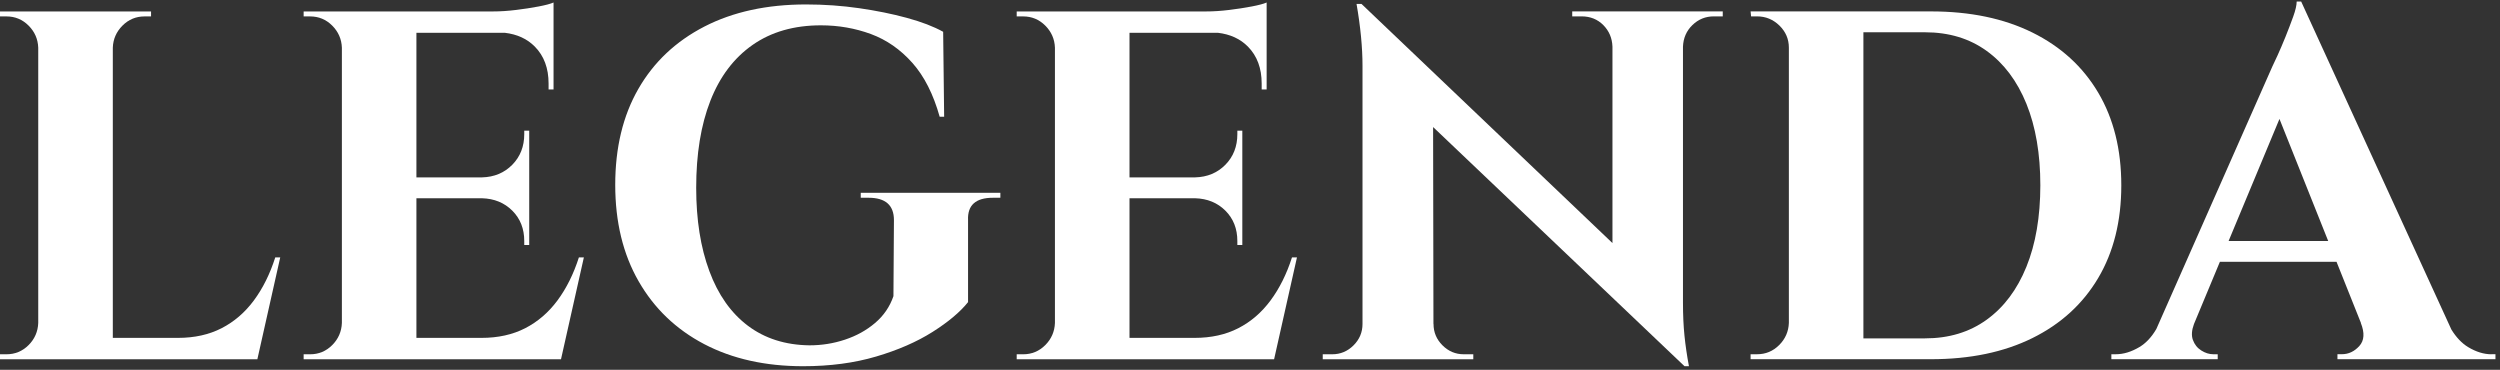 <svg width="311" height="46" viewBox="0 0 311 46" fill="none" xmlns="http://www.w3.org/2000/svg">
<rect x="0" y="0" width="311" height="46" fill="#333333" stroke="none"/>
<path d="M31.588 37.365C30.475 38.868 29.134 40.024 27.568 40.828C26.003 41.632 24.191 42.032 22.131 42.032H14.034V5.933C14.072 4.863 14.476 3.945 15.238 3.184C15.999 2.423 16.917 2.042 17.987 2.042H18.791V1.424H14.034H13.848H4.943H4.757H0V2.042H0.804C1.874 2.042 2.793 2.423 3.554 3.184C4.315 3.945 4.719 4.863 4.757 5.933V40.181C4.714 41.251 4.315 42.169 3.554 42.931C2.793 43.692 1.874 44.072 0.804 44.072H0V44.691H4.757H4.943H13.844H14.029H19.9H31.831H32.016L34.861 32.017H34.243C33.586 34.077 32.701 35.861 31.588 37.365Z" fill="white"/>
<path d="M69.356 37.365C68.243 38.868 66.901 40.024 65.336 40.828C63.771 41.632 61.958 42.032 59.898 42.032H51.802V24.663H59.96C61.483 24.706 62.743 25.22 63.733 26.209C64.722 27.199 65.217 28.454 65.217 29.982V30.476H65.835V24.668V24.544V22.194V22.07V16.257H65.217V16.69C65.217 18.217 64.722 19.482 63.733 20.491C62.743 21.499 61.487 22.027 59.96 22.066H51.802V4.078H62.791C64.332 4.259 65.583 4.83 66.544 5.81C67.677 6.966 68.243 8.488 68.243 10.386V11.129H68.861V4.083V3.898V2.104V1.424V0.311C68.49 0.477 67.872 0.639 67.006 0.805C66.14 0.972 65.203 1.115 64.194 1.238C63.186 1.362 62.225 1.424 61.321 1.424H51.802H51.616H42.715H42.53H37.773V2.042H38.576C39.647 2.042 40.565 2.423 41.326 3.184C42.087 3.945 42.492 4.863 42.53 5.934V40.181C42.487 41.252 42.087 42.17 41.326 42.931C40.565 43.692 39.647 44.073 38.576 44.073H37.773V44.691H42.53H42.715H51.616H51.802H57.672H69.603H69.789L72.634 32.018H72.015C71.354 34.078 70.469 35.862 69.356 37.365Z" fill="white"/>
<path d="M107.062 24.601H108.052C110.155 24.601 111.206 25.529 111.206 27.384L111.144 36.842C110.692 38.159 109.926 39.273 108.856 40.181C107.786 41.09 106.539 41.78 105.117 42.251C103.694 42.726 102.22 42.959 100.697 42.959C97.691 42.921 95.136 42.103 93.033 40.519C90.931 38.935 89.332 36.666 88.243 33.721C87.149 30.776 86.606 27.322 86.606 23.364C86.606 19.159 87.191 15.558 88.367 12.546C89.541 9.54 91.292 7.218 93.618 5.591C95.945 3.964 98.78 3.151 102.12 3.151C104.303 3.151 106.373 3.512 108.333 4.231C110.288 4.954 112.01 6.148 113.494 7.818C114.979 9.487 116.111 11.723 116.896 14.525H117.452L117.329 3.955C116.135 3.293 114.631 2.718 112.814 2.223C111.002 1.728 109.022 1.329 106.882 1.019C104.736 0.71 102.534 0.553 100.269 0.553C95.407 0.553 91.192 1.471 87.629 3.303C84.066 5.139 81.326 7.722 79.409 11.062C77.491 14.402 76.535 18.379 76.535 22.993C76.535 27.608 77.501 31.609 79.442 34.986C81.378 38.364 84.099 40.971 87.6 42.807C91.102 44.639 95.203 45.557 99.903 45.557C103.242 45.557 106.268 45.157 108.989 44.353C111.71 43.549 114.046 42.531 116.006 41.294C117.961 40.057 119.436 38.821 120.426 37.584V27.384C120.345 25.529 121.372 24.601 123.518 24.601H124.446V23.983H107.077V24.601H107.062Z" fill="white"/>
<path d="M158.065 37.365C156.952 38.868 155.615 40.024 154.045 40.828C152.48 41.632 150.667 42.032 148.607 42.032H140.51V24.663H148.669C150.192 24.706 151.452 25.22 152.442 26.209C153.431 27.199 153.926 28.454 153.926 29.982V30.476H154.544V24.668V24.544V22.194V22.07V16.257H153.926V16.69C153.926 18.217 153.431 19.482 152.442 20.491C151.452 21.499 150.196 22.027 148.669 22.066H140.51V4.078H151.5C153.036 4.259 154.292 4.83 155.253 5.81C156.385 6.966 156.952 8.488 156.952 10.386V11.129H157.57V4.083V3.898V2.104V1.424V0.311C157.199 0.477 156.581 0.639 155.715 0.805C154.849 0.972 153.912 1.115 152.903 1.238C151.89 1.362 150.934 1.424 150.03 1.424H140.51H140.325H131.424H131.239H126.477V2.042H127.281C128.351 2.042 129.269 2.423 130.03 3.184C130.791 3.945 131.196 4.863 131.234 5.934V40.181C131.191 41.252 130.791 42.17 130.03 42.931C129.269 43.692 128.351 44.073 127.281 44.073H126.477V44.691H131.239H131.424H140.325H140.51H146.381H158.312H158.498L161.343 32.018H160.724C160.063 34.078 159.178 35.862 158.065 37.365Z" fill="white"/>
<path d="M209.181 1.419H200.714H200.59H195.585V2.037H196.76C197.831 2.037 198.73 2.399 199.448 3.117C200.166 3.84 200.552 4.735 200.59 5.805V30.238L169.373 0.491H168.754C169.249 3.336 169.496 5.91 169.496 8.217V40.3C169.496 41.332 169.125 42.217 168.383 42.959C167.641 43.701 166.756 44.072 165.724 44.072H164.549V44.691H169.492H169.677H178.145H178.331H183.278V44.072H182.103C181.071 44.072 180.186 43.701 179.444 42.959C178.702 42.217 178.331 41.332 178.331 40.3H178.321L178.278 15.805L209.548 45.552H210.104C209.857 44.234 209.671 42.969 209.548 41.751C209.424 40.538 209.362 39.168 209.362 37.641V5.805C209.405 4.735 209.795 3.836 210.537 3.117C211.279 2.399 212.164 2.037 213.197 2.037H214.31V1.419H209.362H209.181Z" fill="white"/>
<path d="M261.017 11.523C259.1 8.288 256.369 5.796 252.825 4.045C249.281 2.294 245.075 1.419 240.213 1.419H231.807H224.824H222.721H222.535H217.773L217.835 2.037H218.577C219.648 2.037 220.575 2.418 221.36 3.179C222.141 3.945 222.535 4.858 222.535 5.929V40.176C222.493 41.247 222.093 42.165 221.327 42.926C220.566 43.687 219.648 44.068 218.577 44.068H217.773V44.686H222.535H222.721H225.504H231.807H240.213C245.075 44.686 249.281 43.811 252.825 42.06C256.369 40.309 259.1 37.817 261.017 34.582C262.934 31.347 263.89 27.503 263.89 23.055C263.89 18.602 262.934 14.763 261.017 11.523ZM252.083 33.193C250.927 36.038 249.281 38.231 247.135 39.777C244.994 41.323 242.435 42.093 239.471 42.093H236.289H232.982H231.807V4.016H232.673H236.136H239.476C242.445 4.016 244.999 4.787 247.14 6.333C249.281 7.879 250.932 10.072 252.088 12.917C253.239 15.762 253.819 19.14 253.819 23.055C253.814 26.97 253.239 30.348 252.083 33.193Z" fill="white"/>
<path d="M309.941 44.072C308.994 44.072 308.023 43.773 307.034 43.178C306.249 42.702 305.554 41.97 304.95 40.99L286.264 0.187H285.707C285.707 0.639 285.564 1.267 285.274 2.071C284.984 2.875 284.665 3.707 284.318 4.573C283.966 5.439 283.638 6.209 283.328 6.89C283.019 7.57 282.805 8.031 282.677 8.279L268.248 40.928C267.658 41.937 266.959 42.688 266.145 43.173C265.137 43.773 264.157 44.068 263.21 44.068H262.653V44.686H275.883V44.068H275.327C274.832 44.068 274.337 43.916 273.842 43.602C273.348 43.292 272.996 42.85 272.791 42.274C272.596 41.727 272.648 41.066 272.934 40.3L276.154 32.569H290.664L293.699 40.172H293.685C294.18 41.408 294.118 42.365 293.499 43.045C292.881 43.725 292.158 44.063 291.335 44.063H290.778V44.681H310.435V44.063H309.941V44.072ZM277.239 29.977L283.566 14.796L289.627 29.977H277.239Z" fill="white"/>
</svg>
